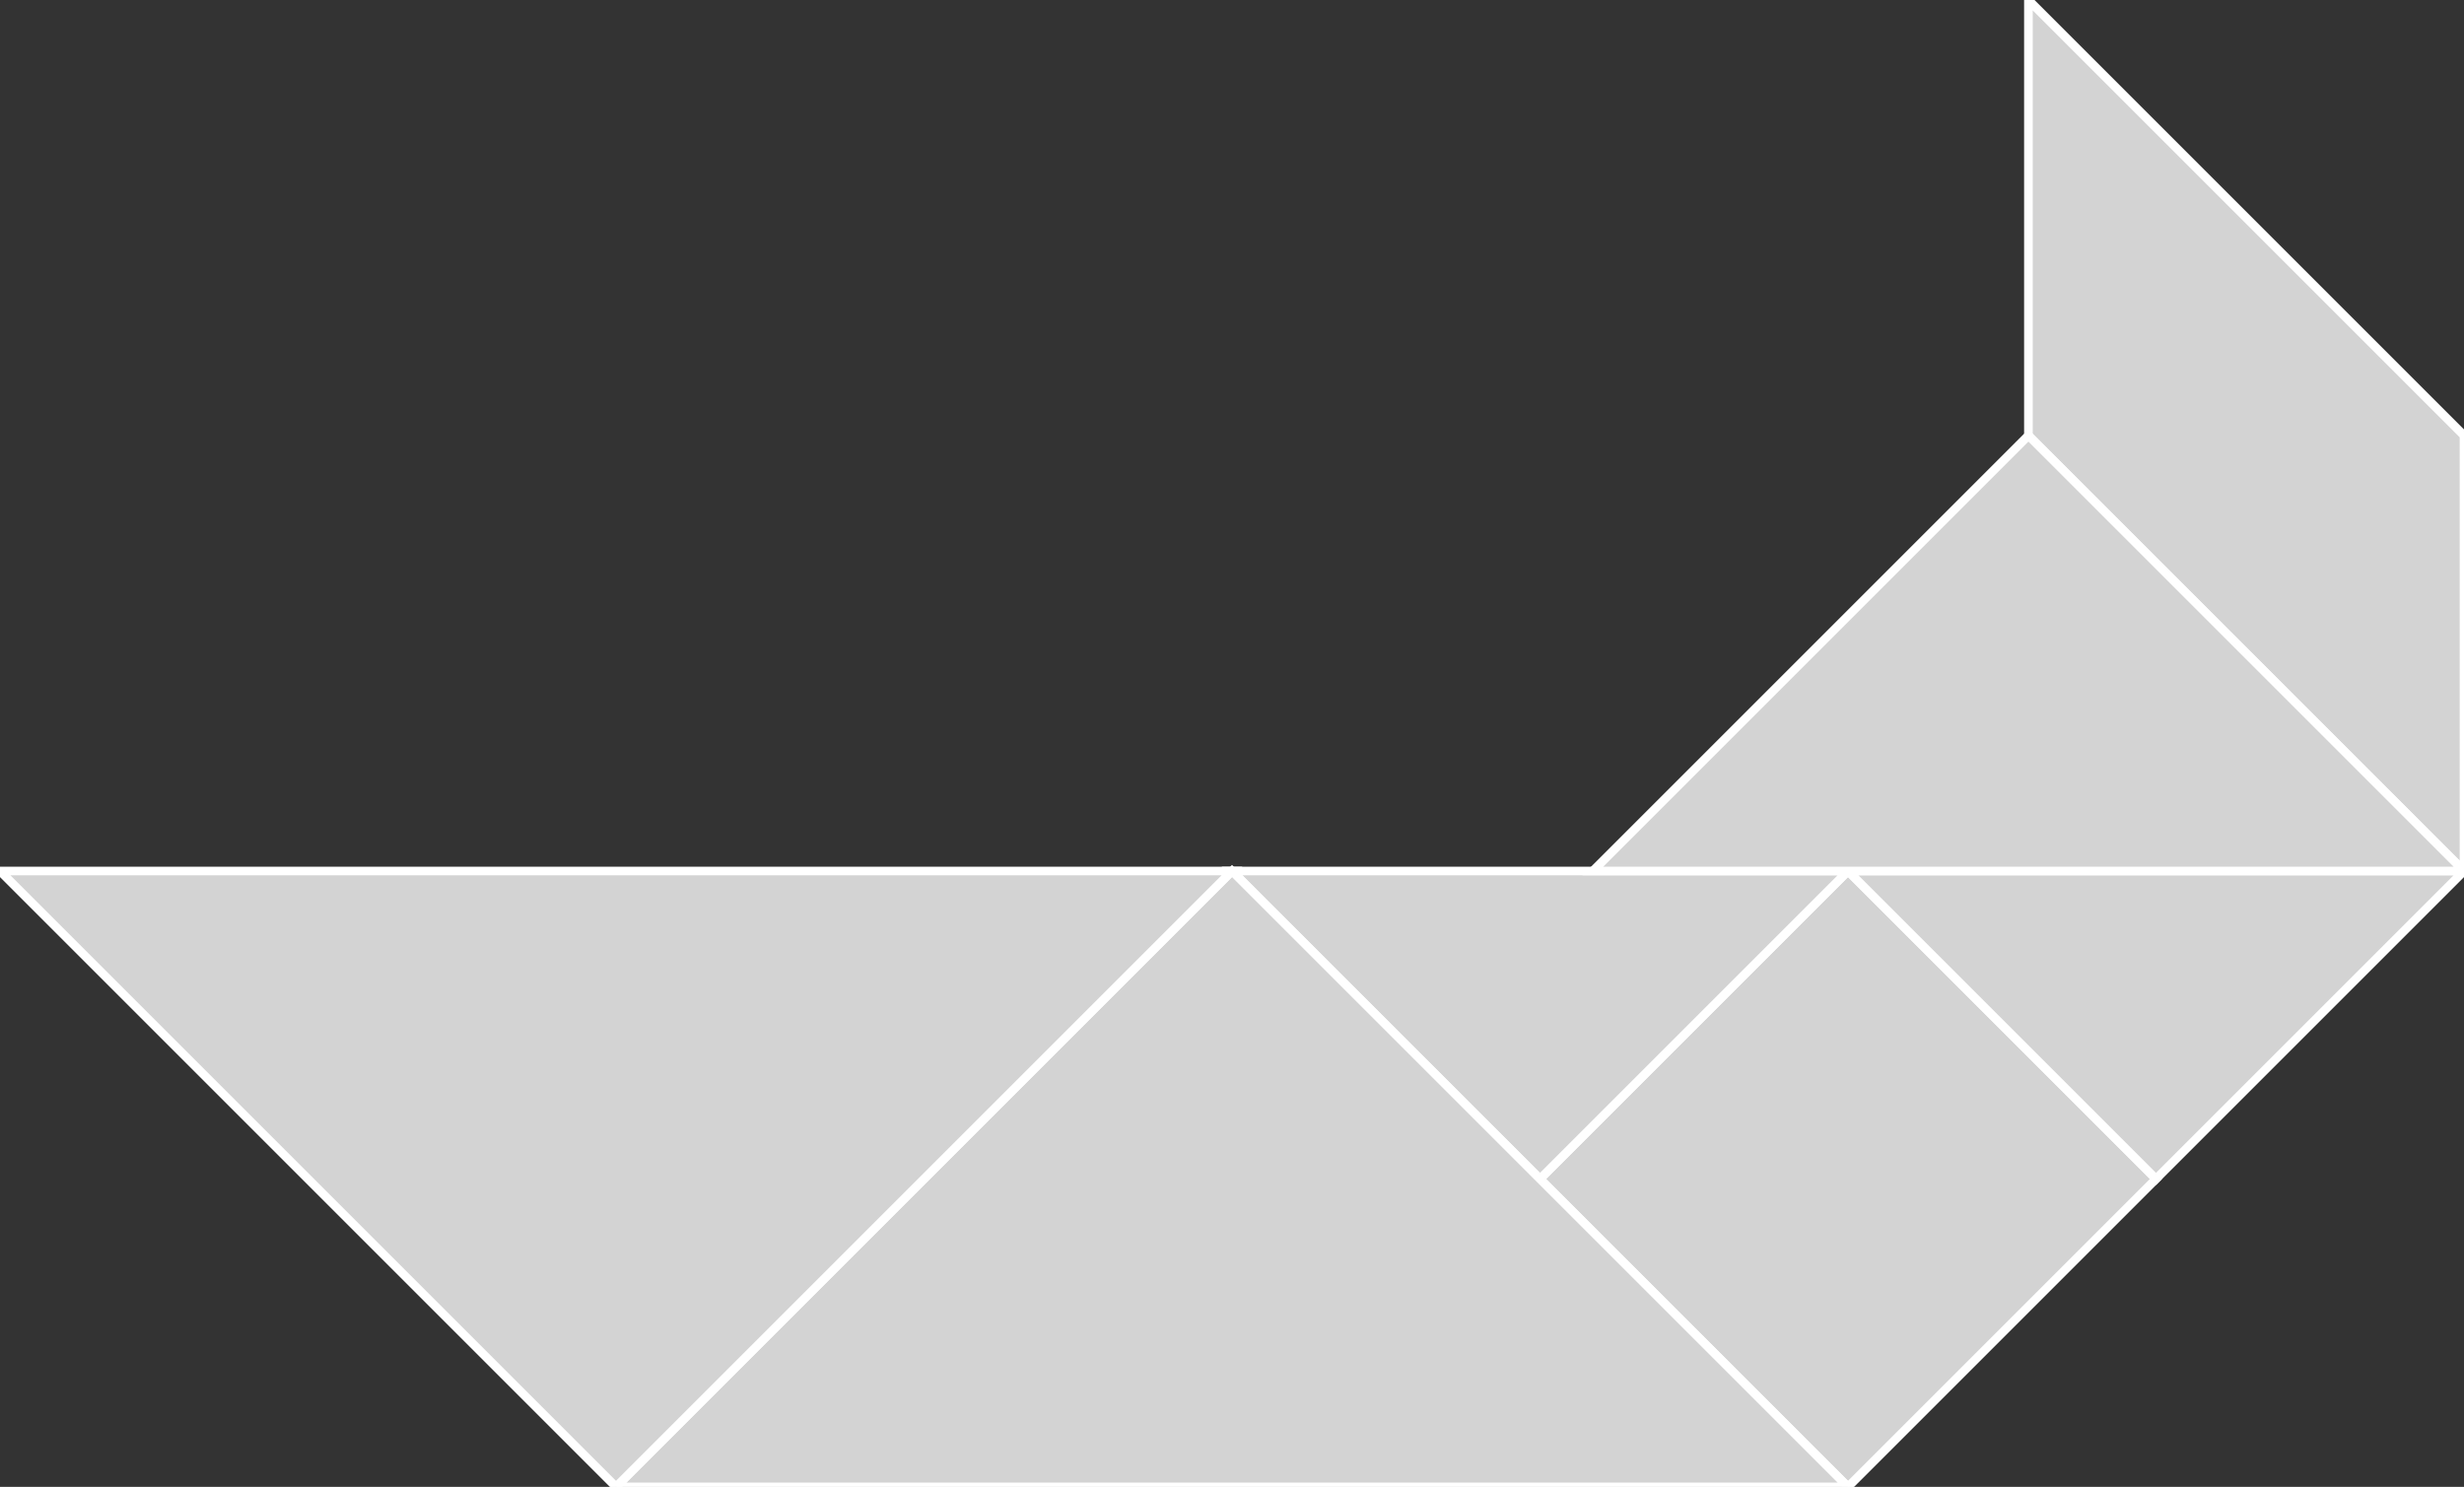<?xml version="1.0" encoding="utf-8"?>
<svg baseProfile="full" height="100%" version="1.1" viewBox="0 0 285.377 172.24" width="100%" xmlns="http://www.w3.org/2000/svg" xmlns:ev="http://www.w3.org/2001/xml-events" xmlns:xlink="http://www.w3.org/1999/xlink"><rect x="0" y="0" width="285.377" height="172.24" fill="#333333" stroke="none"/><defs/><polygon fill="lightgray" id="1" points="214.033,172.24 178.361,136.568 214.033,100.896 249.705,136.568" stroke="white" strokewidth="1"/><polygon fill="lightgray" id="2" points="285.377,50.448 285.377,100.896 234.929,50.448 234.929,0.0" stroke="white" strokewidth="1"/><polygon fill="lightgray" id="3" points="178.361,136.568 214.033,100.896 142.688,100.896" stroke="white" strokewidth="1"/><polygon fill="lightgray" id="4" points="249.705,136.568 214.033,100.896 285.377,100.896" stroke="white" strokewidth="1"/><polygon fill="lightgray" id="5" points="184.481,100.896 285.377,100.896 234.929,50.448" stroke="white" strokewidth="1"/><polygon fill="lightgray" id="6" points="71.344,172.24 214.033,172.24 142.688,100.896" stroke="white" strokewidth="1"/><polygon fill="lightgray" id="7" points="71.344,172.24 142.688,100.896 0.0,100.896" stroke="white" strokewidth="1"/></svg>